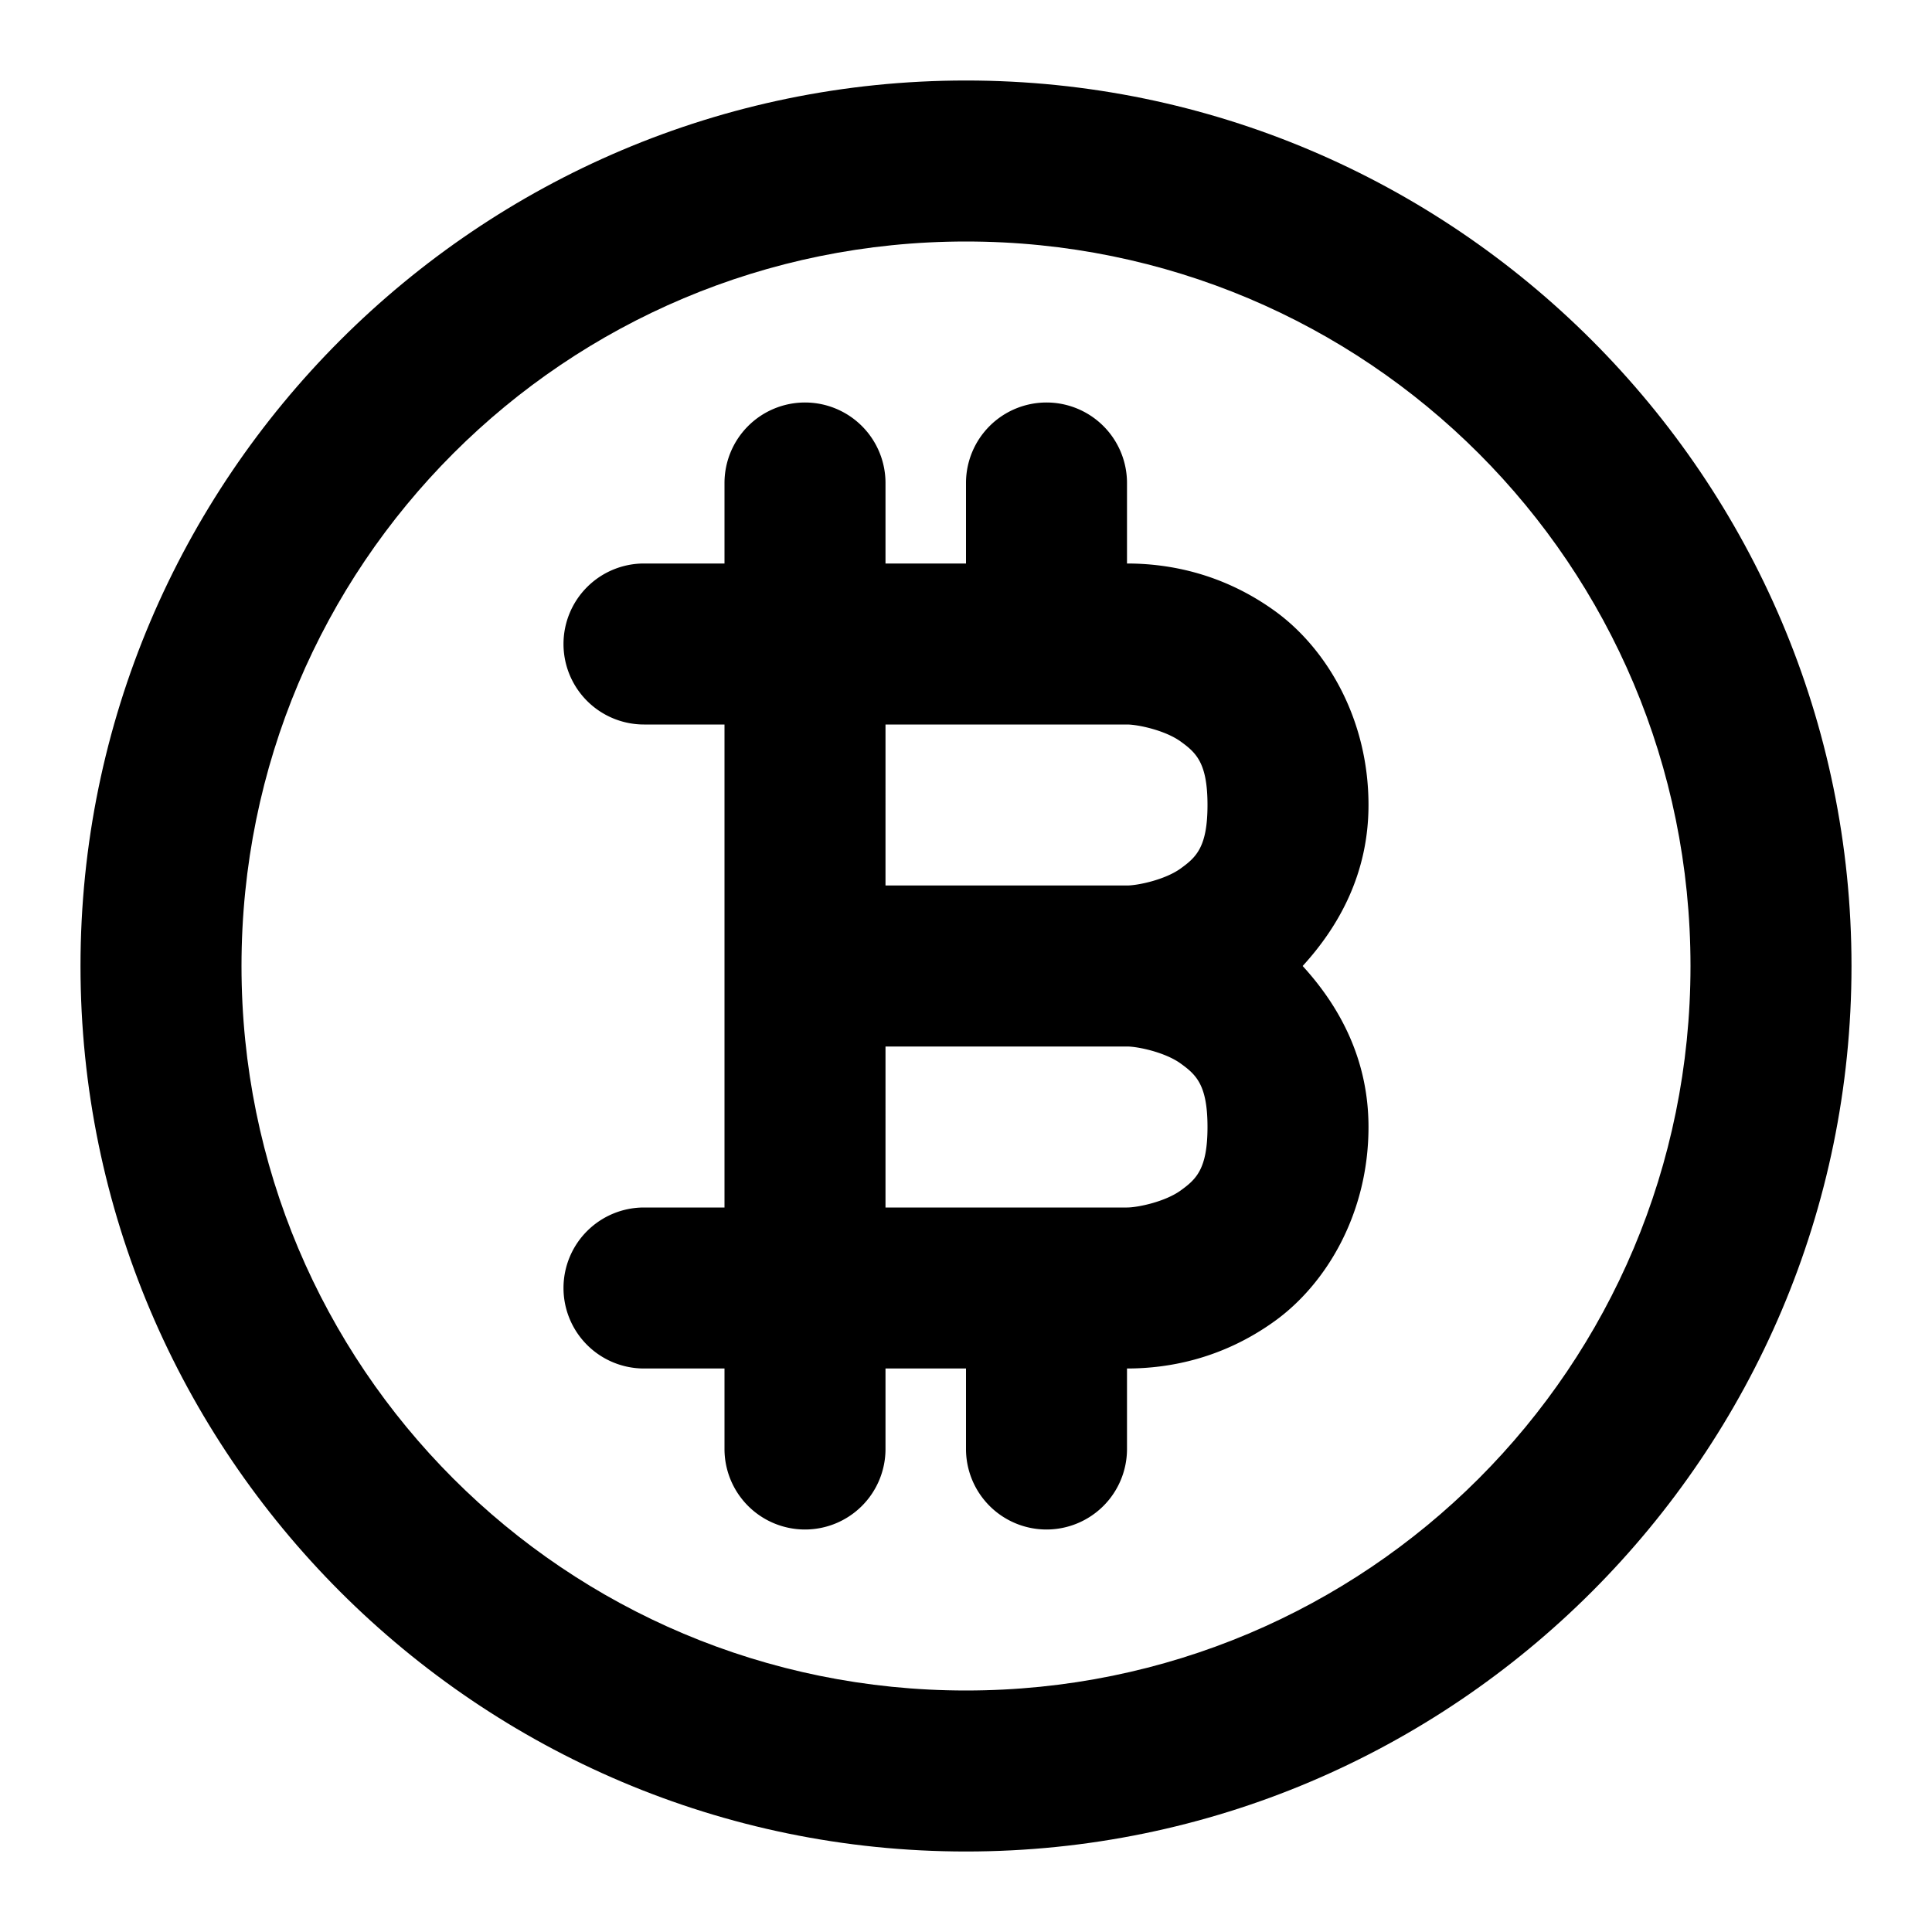 <?xml version="1.0" encoding="UTF-8" standalone="no"?>
<svg
   width="24"
   height="24"
   viewBox="0 0 24 24"
   fill="none"
   version="1.1"
   id="svg7"
   sodipodi:docname="bitcoin-circle-line.svg"
   inkscape:version="1.1.1 (c3084ef, 2021-09-22)"
   xmlns:inkscape="http://www.inkscape.org/namespaces/inkscape"
   xmlns:sodipodi="http://sodipodi.sourceforge.net/DTD/sodipodi-0.dtd"
   xmlns="http://www.w3.org/2000/svg"
   xmlns:svg="http://www.w3.org/2000/svg"><defs
   id="defs11" />
<sodipodi:namedview
   id="namedview9"
   pagecolor="#ffffff"
   bordercolor="#666666"
   borderopacity="1.0"
   inkscape:pageshadow="2"
   inkscape:pageopacity="0.0"
   inkscape:pagecheckerboard="0"
   showgrid="false"
   inkscape:zoom="32.75"
   inkscape:cx="11.984733"
   inkscape:cy="12"
   inkscape:window-width="1296"
   inkscape:window-height="1067"
   inkscape:window-x="0"
   inkscape:window-y="25"
   inkscape:window-maximized="0"
   inkscape:current-layer="svg7" />
<path
   style="color:#000000;fill:#000000;stroke-linecap:round;stroke-linejoin:round;-inkscape-stroke:none"
   d="M 12,1 C 5.937,1 1,5.937 1,12 1,18.063 5.937,23 12,23 18.063,23 23,18.063 23,12 23,5.937 18.063,1 12,1 Z m 0,2 c 4.982,0 9,4.018 9,9 0,4.982 -4.018,9 -9,9 C 7.018,21 3,16.982 3,12 3,7.018 7.018,3 12,3 Z"
   id="path2" />
<path
   style="color:#000000;fill:#000000;stroke-linecap:round;stroke-linejoin:round;-inkscape-stroke:none"
   d="M 10,5 A 1,1 0 0 0 9,6 V 7 H 8 A 1,1 0 0 0 7,8 1,1 0 0 0 8,9 h 1 v 3 3 H 8 a 1,1 0 0 0 -1,1 1,1 0 0 0 1,1 h 1 v 1 a 1,1 0 0 0 1,1 1,1 0 0 0 1,-1 v -1 h 1 v 1 a 1,1 0 0 0 1,1 1,1 0 0 0 1,-1 v -1 c 0.533,0 1.195,-0.128 1.834,-0.588 C 16.473,15.952 17,15.078 17,14 17,13.15 16.633,12.493 16.182,12 16.633,11.507 17,10.85 17,10 17,8.922 16.473,8.048 15.834,7.588 15.195,7.128 14.533,7 14,7 V 6 A 1,1 0 0 0 13,5 1,1 0 0 0 12,6 V 7 H 11 V 6 A 1,1 0 0 0 10,5 Z m 1,4 h 2 1 c 0.133,0 0.472,0.071 0.666,0.211 C 14.86,9.351 15,9.478 15,10 15,10.522 14.86,10.649 14.666,10.789 14.472,10.929 14.133,11 14,11 h -3 z m 0,4 h 3 c 0.133,0 0.472,0.071 0.666,0.211 C 14.86,13.351 15,13.478 15,14 15,14.522 14.86,14.649 14.666,14.789 14.472,14.929 14.133,15 14,15 h -1 -2 z"
   id="path4" />
<path
   id="_StrokeToPathSelectorObject" />
d=&quot;M0 0 H 0&quot;/&gt;
    </svg>

